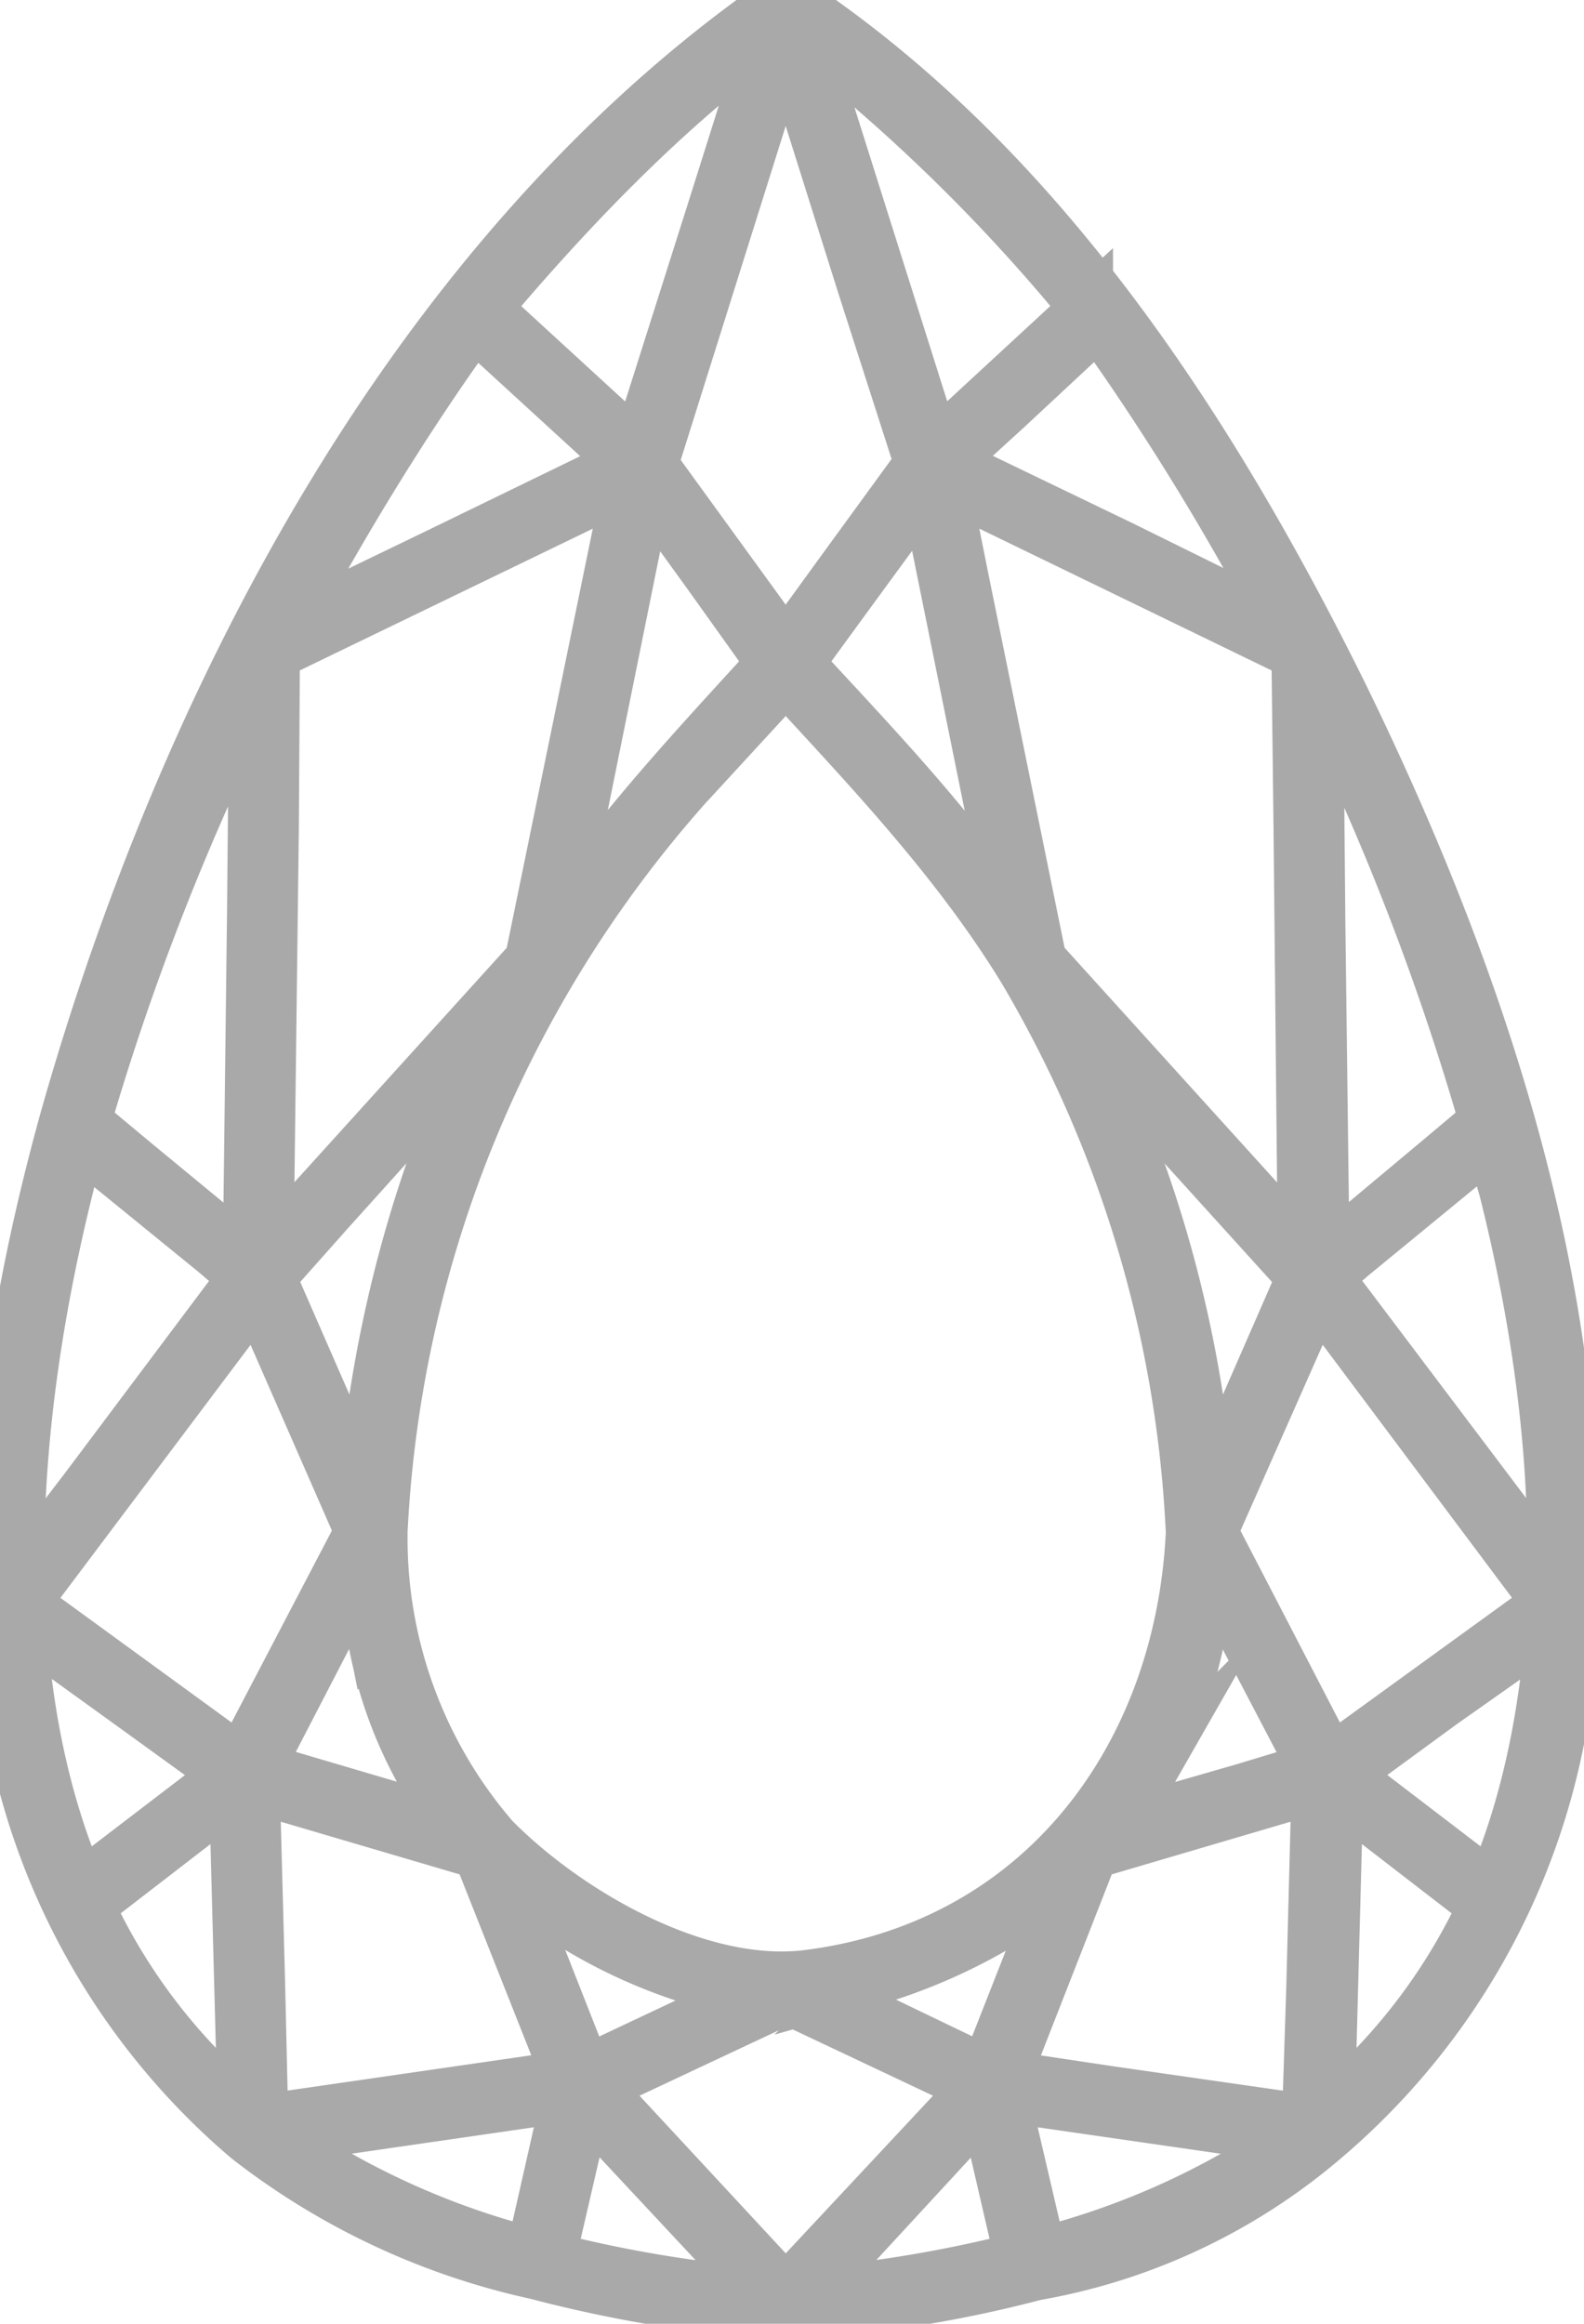 <svg xmlns="http://www.w3.org/2000/svg" xmlns:xlink="http://www.w3.org/1999/xlink" width="15" height="22" viewBox="0 0 15 22"><defs><path id="a" d="M810.01 227.2c-.07-1.54.2-3.09.61-4.58 1.12-3.97 3.3-8.2 6.77-10.61h.1c2.35 1.56 3.97 4.06 5.2 6.54 1.3 2.65 2.32 5.66 2.19 8.66a6.64 6.64 0 01-2.34 5.03 5.72 5.72 0 01-2.74 1.29c-.72.19-1.5.32-2.35.38h-.01a12.88 12.88 0 01-2.36-.39 6.8 6.8 0 01-2.73-1.28 6.64 6.64 0 01-2.34-5.03zm.74-4.4c-.41 1.5-.6 2.89-.58 4.14l.65-.85 1.5-2-.28-.24zm3.74-7.74c-.63.87-1.24 1.86-1.79 2.89l1.45-.7 1.79-.87-.26-.23zm5.04.8l-.57.52 1.66.8 1.56.77a24.52 24.52 0 00-1.78-2.9zm2.9 14.98l.05-1.93-2.14.63-.83 2.12 1 .15 1.88.27zm-9.95 1.24l2.9-.42-.84-2.12-2.14-.63.05 1.87zm.07-7.99l.9 2.06c.12-1.51.52-3.04 1.2-4.4l-1.54 1.71zm3.97-4.68l-.01.01a11.48 11.48 0 00-2.9 7.07 4.35 4.35 0 001.06 2.92c.69.7 1.94 1.43 2.98 1.3 2.22-.28 3.54-2.08 3.64-4.2a11.5 11.5 0 00-1.59-5.33c-.63-1.03-1.45-1.89-2.26-2.77l-.92 1zm-.02.02l.02-.02-.03.03.01-.01zm-1.11 10.76a4.61 4.61 0 01-.57-.4l.72 1.83.7-.33.89-.42a4.97 4.97 0 01-1.74-.68zm2.8.57c-.14.04-.29.08-.43.1l1.58.76.72-1.83c-.53.45-1.2.78-1.87.97zm2.65-1.89c-.08.14-.2.3-.3.43l1.25-.36.66-.2-1.01-1.93a4.8 4.8 0 01-.6 2.06zm-7.3-1.38a6.67 6.67 0 01-.1-.68l-1 1.93 1.9.56a4.08 4.08 0 01-.8-1.8zm8.8-3.4l-2.12-2.34a11.9 11.9 0 011.22 4.4zm-9.91.15l-2.21 2.94 2.06 1.5 1.14-2.18zm5.01 9.46l1.57-1.68.24-.26-1.8-.85-1.81.85zm5.16-5.02l2.07-1.5-2.2-2.94-1 2.26zm-.25-4.83l-.04-4-.02-1.66-3.36-1.63.18.9.74 3.63zm-4.37-6.16l-.43.59c.72.78 1.45 1.54 2.05 2.43l-.83-4.1zm-1.26-.25l-.6-.83-.83 4.1c.6-.89 1.32-1.65 2.03-2.43zm-4.14 2.4l-.05 4.01 2.5-2.76.93-4.53-3.37 1.63zm2.96 12.07l-.34 1.47c.63.16 1.3.28 2.03.34zm2.12 1.81a12.5 12.5 0 002.01-.34l-.34-1.47zm.52-19.01l-.74-2.35-1.27 4.04 1.27 1.75.53-.73.75-1.03zm-7.99 12.66c.06.93.25 1.77.57 2.51l.22-.17 1.19-.91-.94-.68zm.64 2.67a5.6 5.6 0 001.48 1.94l-.08-3.02zm1.79 2.2a7.5 7.5 0 002.42 1.1l.34-1.5zm7.23 1.1a7.42 7.42 0 002.42-1.1l-2.77-.4zm2.73-1.36a5.6 5.6 0 001.48-1.94l-1.4-1.08zm1.55-2.1c.32-.74.5-1.58.57-2.5l-1.05.74-.93.68 1.19.91zm.58-2.94c.03-1.25-.16-2.64-.58-4.15l-1.34 1.1-.23.2zm-.64-4.32a24.5 24.5 0 00-1.6-4.12l.02 2.22.04 3.19 1.1-.92zm-3.78-7.7a16.81 16.81 0 00-2.69-2.63l1.25 3.96zm-3-2.62c-.85.62-1.74 1.48-2.7 2.62l1.45 1.33.72-2.27zm-4.87 6.2a24.41 24.41 0 00-1.62 4.12l.48.4 1.08.89.04-3.28z"/></defs><g clip-path="url(#clip-3ACDAC48-9EBB-4BAA-B8C4-1A3EB55EAAE3)" transform="translate(-810 -212)"><use fill="#a9a9a9" xlink:href="#a"/><use fill="#fff" fill-opacity="0" stroke="#a9a9a9" stroke-miterlimit="50" stroke-width=".5" xlink:href="#a"/></g></svg>